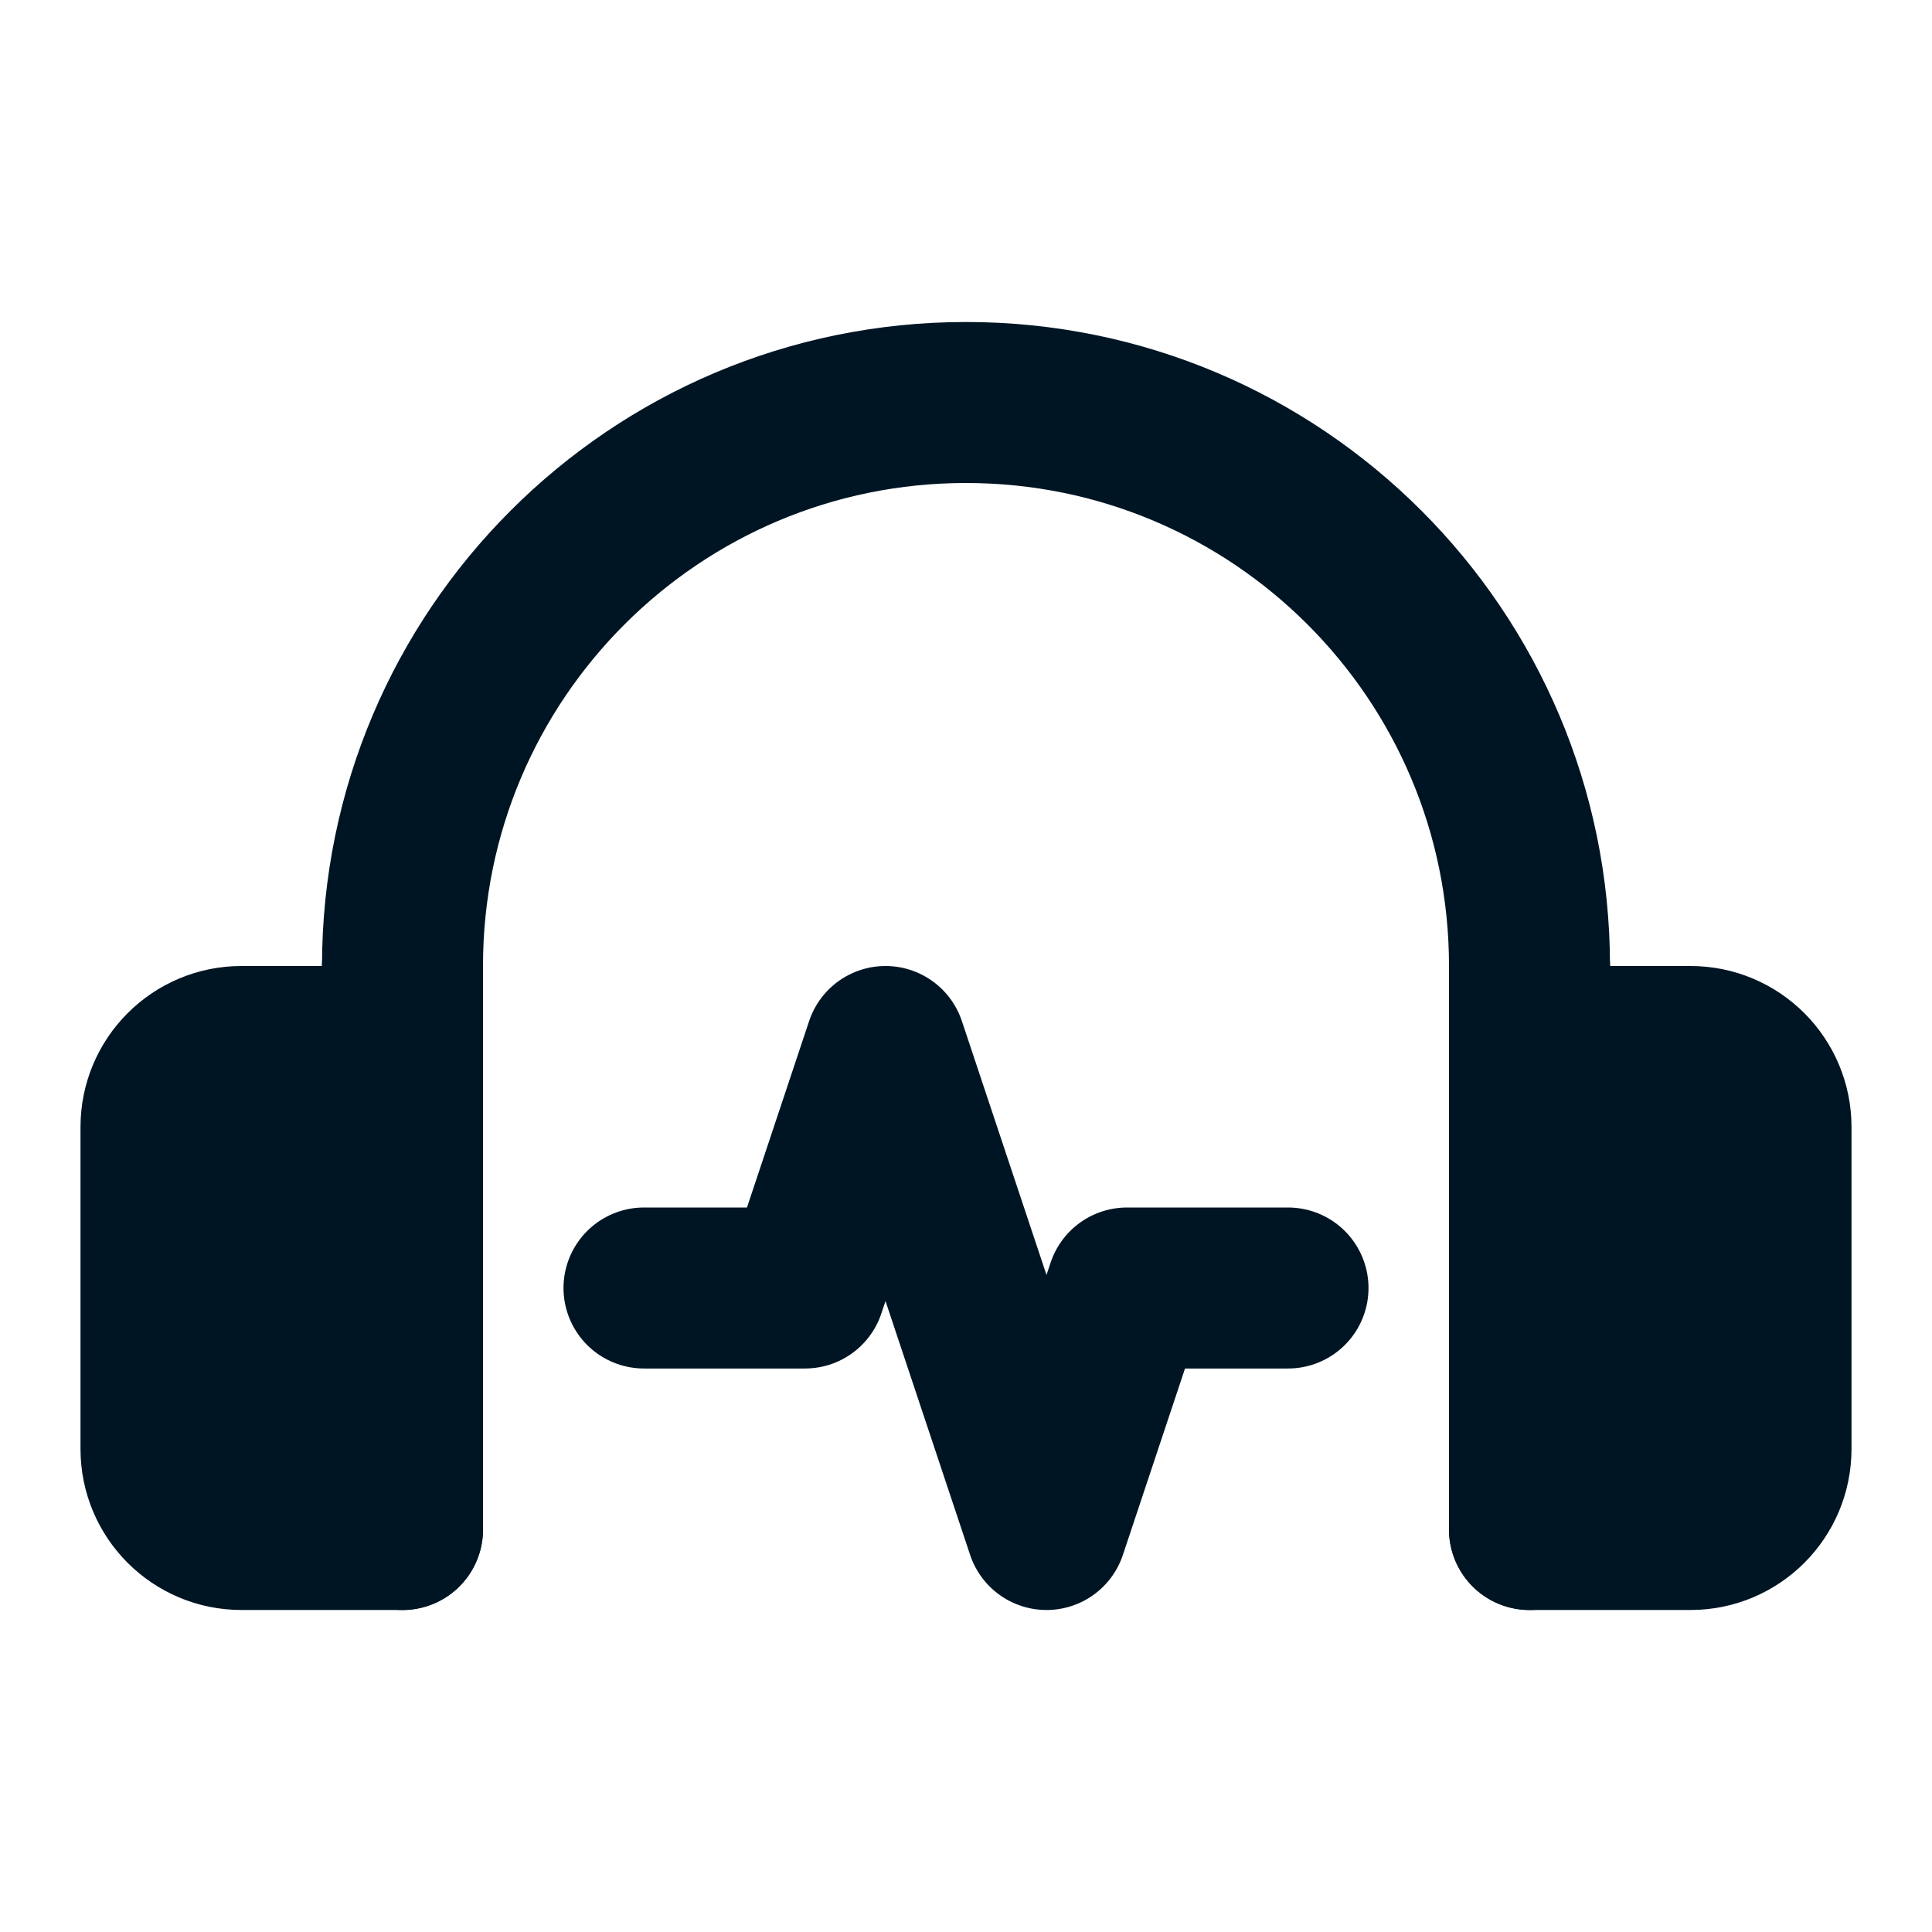 <?xml version="1.0" ?><svg fill="none" height="50" viewBox="0 0 48 48" width="50" xmlns="http://www.w3.org/2000/svg"><path d="M4 28C4 26.895 4.895 26 6 26H10V38H6C4.895 38 4 37.105 4 36V28Z" fill="#001524"/><path d="M10 36V24M10 26H6C4.895 26 4 26.895 4 28V36C4 37.105 4.895 38 6 38H10V26Z" stroke="#001524" stroke-linecap="round" stroke-linejoin="round" stroke-width="4"/><path d="M38 26H42C43.105 26 44 26.895 44 28V36C44 37.105 43.105 38 42 38H38V26Z" fill="#001524"/><path d="M38 24V36M38 26H42C43.105 26 44 26.895 44 28V36C44 37.105 43.105 38 42 38H38V26Z" stroke="#001524" stroke-linecap="round" stroke-linejoin="round" stroke-width="4"/><path d="M10 36V24C10 16.268 16.268 10 24 10C31.732 10 38 16.268 38 24V36M10 26V38M38 26V38" stroke="#001524" stroke-linecap="round" stroke-linejoin="round" stroke-width="4"/><path d="M16 32H20L22 26L26 38L28 32H32" stroke="#001524" stroke-linecap="round" stroke-linejoin="round" stroke-width="4"/></svg>